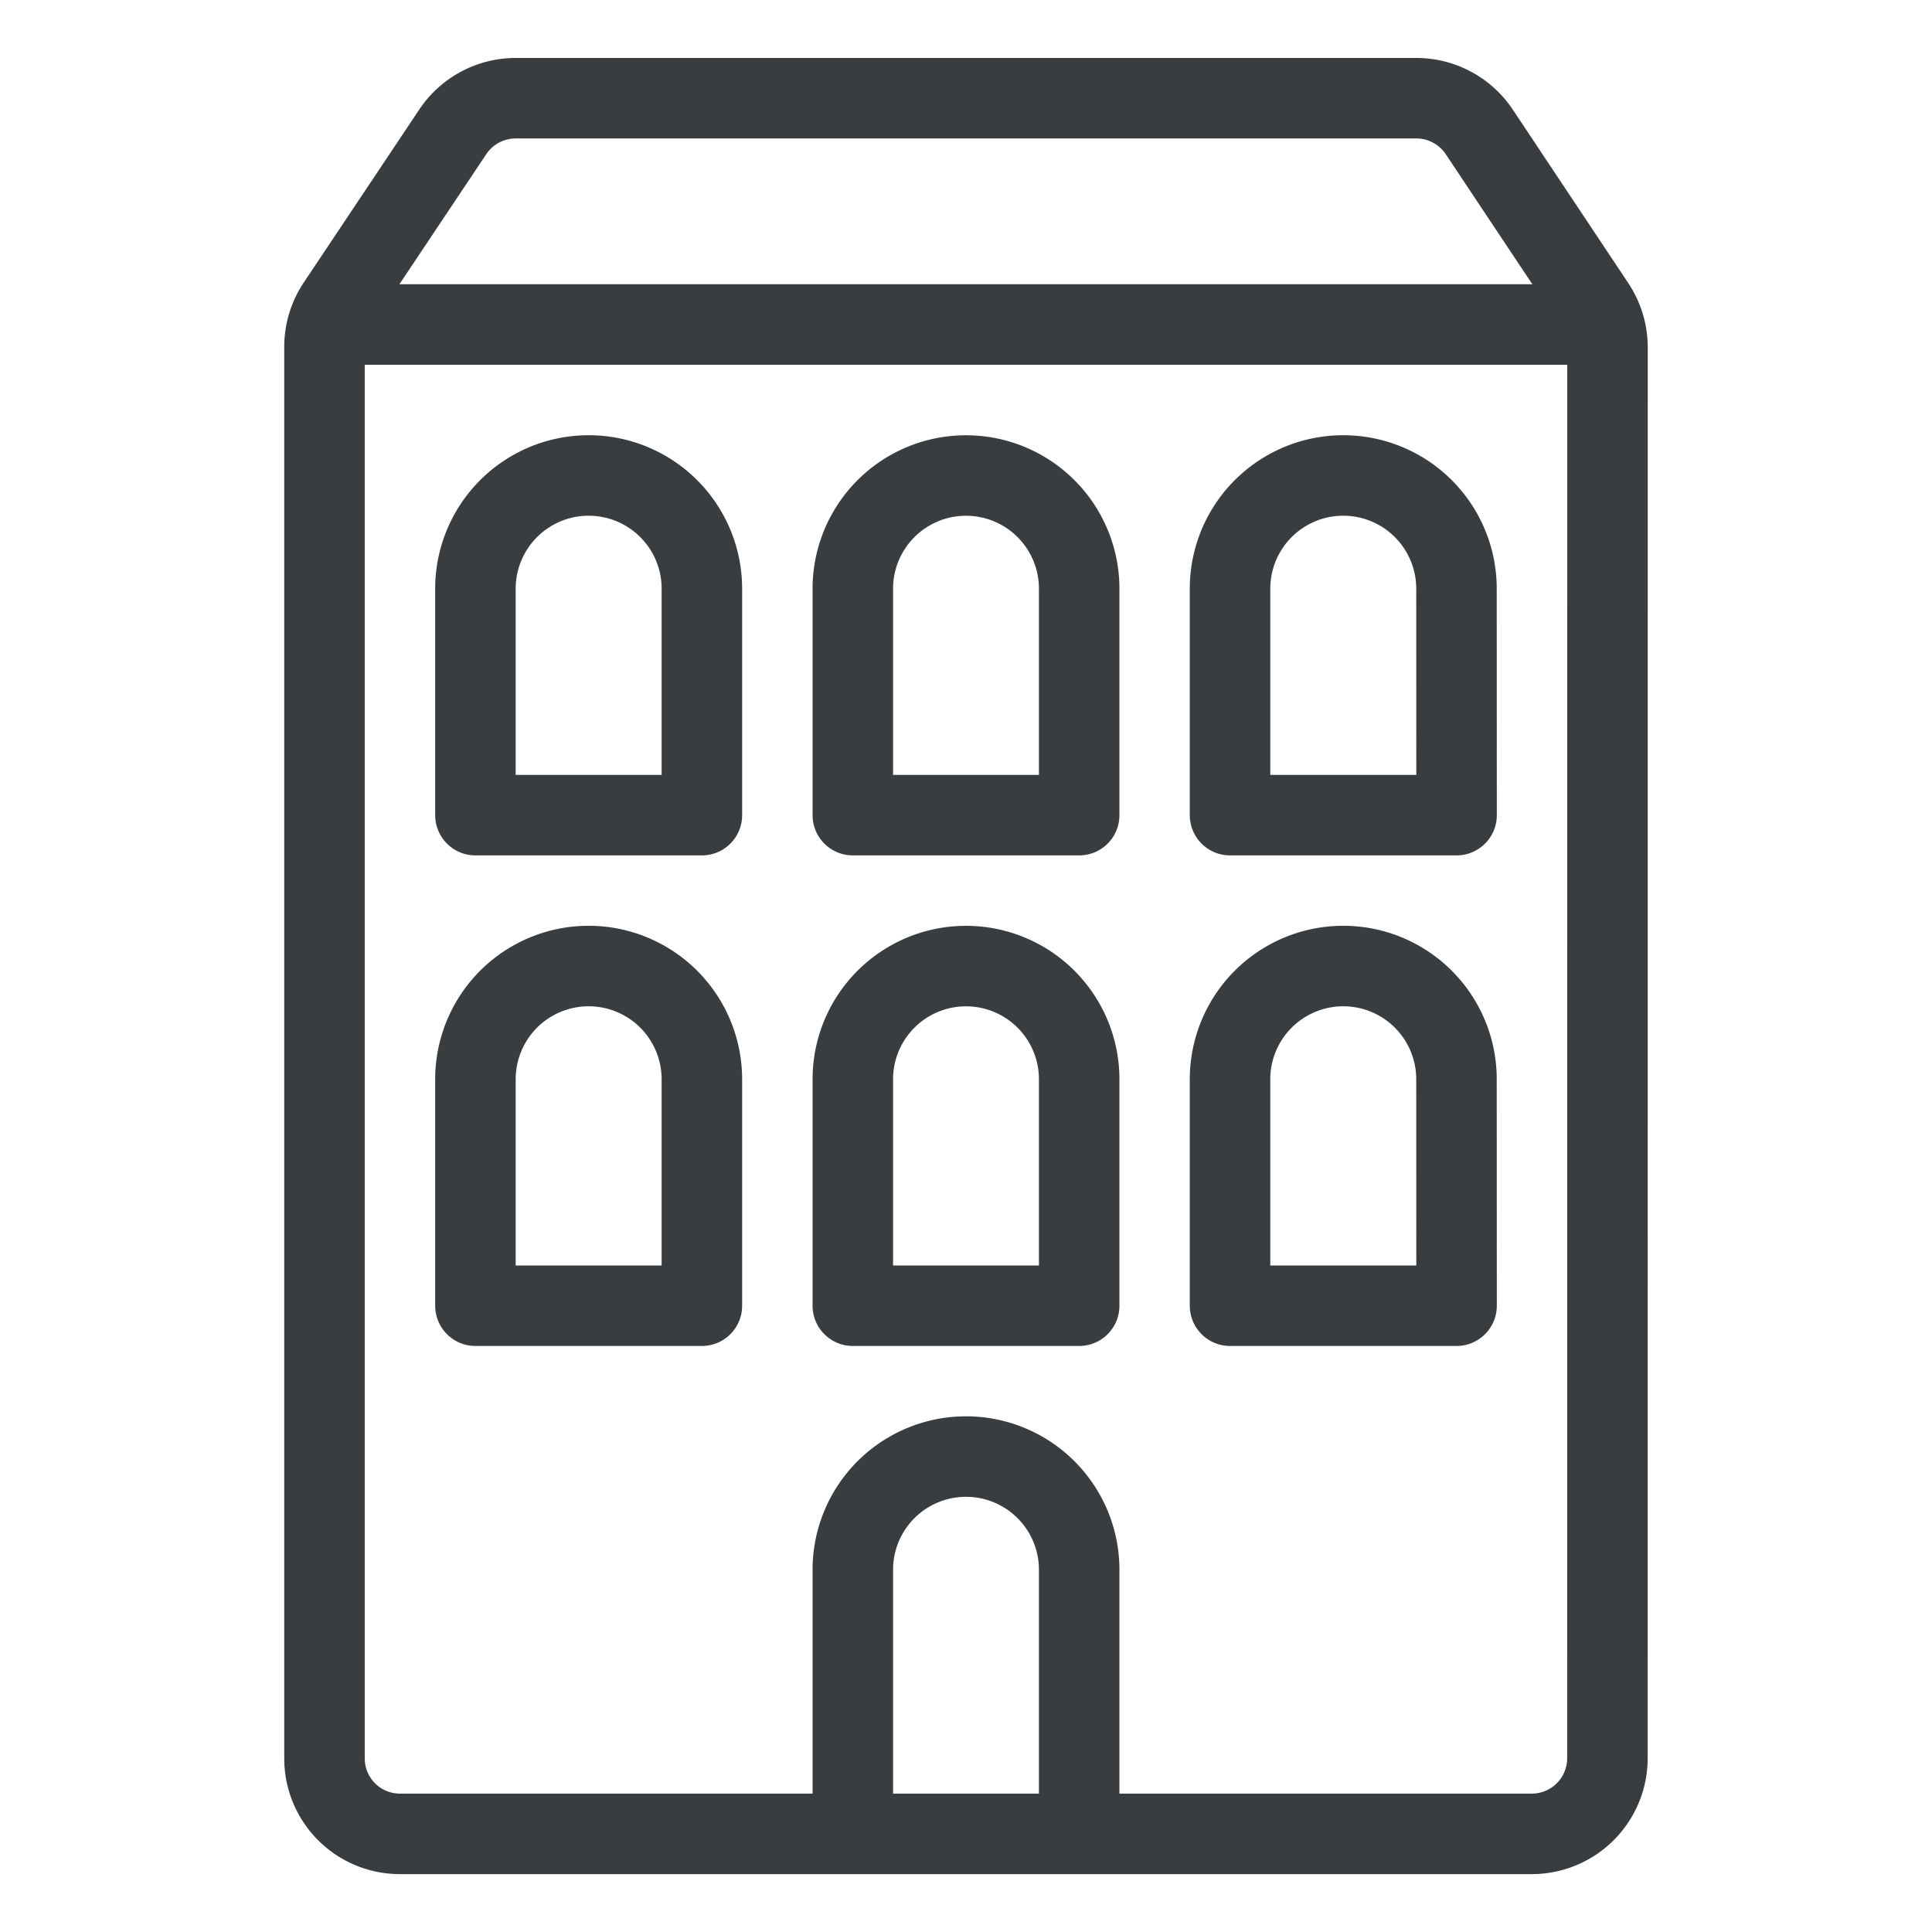 <svg viewBox="0 0 24 24" fill="none" xmlns="http://www.w3.org/2000/svg"><path d="M10.594 22.781V19.5a1.406 1.406 0 1 1 2.812 0v3.281m-9.33-18.75h15.849M8.719 16.22H5.906v-2.813a1.406 1.406 0 1 1 2.813 0zm0-6.094H5.906V7.313a1.406 1.406 0 0 1 2.813 0zm4.687 6.094h-2.812v-2.813a1.406 1.406 0 1 1 2.812 0zm0-6.094h-2.812V7.313a1.406 1.406 0 1 1 2.812 0zm4.688 6.094H15.28v-2.813a1.406 1.406 0 1 1 2.813 0zm0-6.094H15.28V7.313a1.406 1.406 0 1 1 2.813 0zm1.875-5.812a.94.94 0 0 0-.158-.52l-1.436-2.157a.94.94 0 0 0-.783-.417H6.408a.94.94 0 0 0-.783.417L4.186 3.792a.94.94 0 0 0-.155.52v17.532a.937.937 0 0 0 .938.937H19.03a.94.94 0 0 0 .938-.937z" stroke="#3A3D40" stroke-linecap="round" stroke-linejoin="round"/></svg>